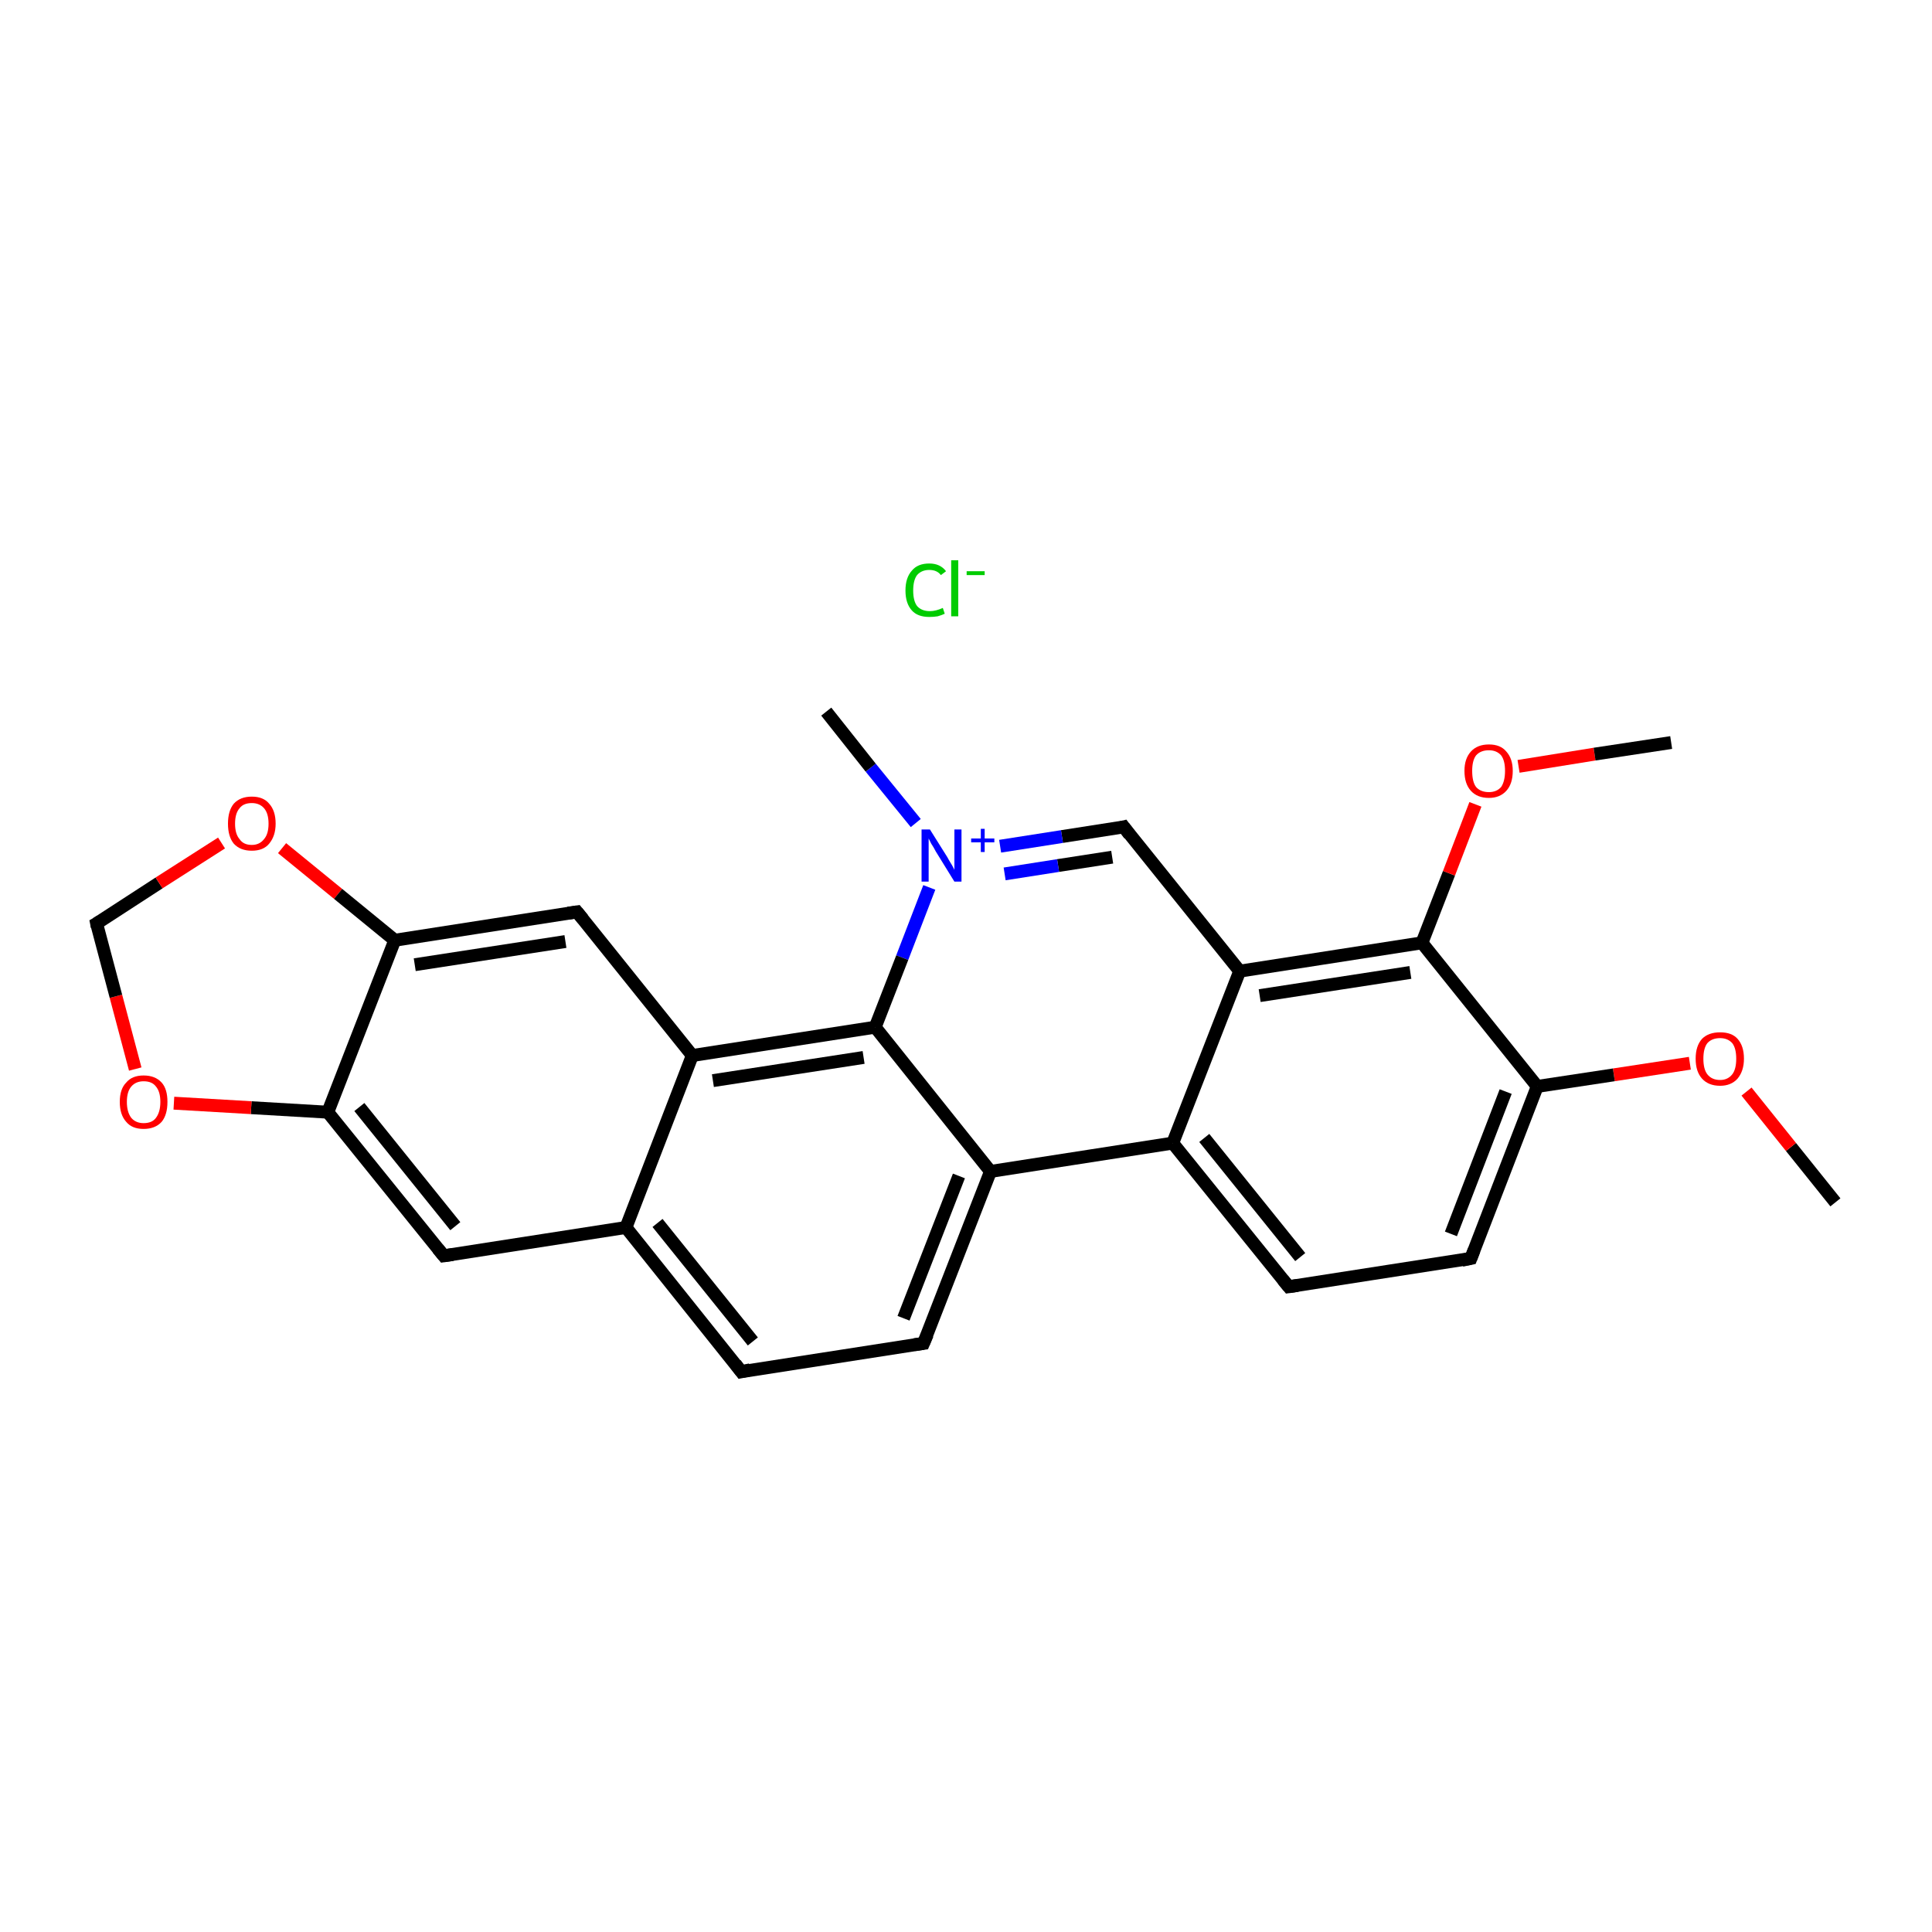 <?xml version='1.0' encoding='iso-8859-1'?>
<svg version='1.1' baseProfile='full'
              xmlns='http://www.w3.org/2000/svg'
                      xmlns:rdkit='http://www.rdkit.org/xml'
                      xmlns:xlink='http://www.w3.org/1999/xlink'
                  xml:space='preserve'
width='300px' height='300px' viewBox='0 0 300 300'>
<!-- END OF HEADER -->
<rect style='opacity:1.0;fill:#FFFFFF;stroke:none' width='300.0' height='300.0' x='0.0' y='0.0'> </rect>
<path class='bond-0 atom-0 atom-1' d='M 285.0,186.7 L 278.1,178.1' style='fill:none;fill-rule:evenodd;stroke:#000000;stroke-width:2.0px;stroke-linecap:butt;stroke-linejoin:miter;stroke-opacity:1' />
<path class='bond-0 atom-0 atom-1' d='M 278.1,178.1 L 271.2,169.5' style='fill:none;fill-rule:evenodd;stroke:#FF0000;stroke-width:2.0px;stroke-linecap:butt;stroke-linejoin:miter;stroke-opacity:1' />
<path class='bond-1 atom-1 atom-2' d='M 262.4,165.1 L 250.6,166.9' style='fill:none;fill-rule:evenodd;stroke:#FF0000;stroke-width:2.0px;stroke-linecap:butt;stroke-linejoin:miter;stroke-opacity:1' />
<path class='bond-1 atom-1 atom-2' d='M 250.6,166.9 L 238.7,168.7' style='fill:none;fill-rule:evenodd;stroke:#000000;stroke-width:2.0px;stroke-linecap:butt;stroke-linejoin:miter;stroke-opacity:1' />
<path class='bond-2 atom-2 atom-3' d='M 238.7,168.7 L 228.4,195.4' style='fill:none;fill-rule:evenodd;stroke:#000000;stroke-width:2.0px;stroke-linecap:butt;stroke-linejoin:miter;stroke-opacity:1' />
<path class='bond-2 atom-2 atom-3' d='M 233.8,169.5 L 225.3,191.6' style='fill:none;fill-rule:evenodd;stroke:#000000;stroke-width:2.0px;stroke-linecap:butt;stroke-linejoin:miter;stroke-opacity:1' />
<path class='bond-3 atom-3 atom-4' d='M 228.4,195.4 L 200.1,199.8' style='fill:none;fill-rule:evenodd;stroke:#000000;stroke-width:2.0px;stroke-linecap:butt;stroke-linejoin:miter;stroke-opacity:1' />
<path class='bond-4 atom-4 atom-5' d='M 200.1,199.8 L 182.1,177.5' style='fill:none;fill-rule:evenodd;stroke:#000000;stroke-width:2.0px;stroke-linecap:butt;stroke-linejoin:miter;stroke-opacity:1' />
<path class='bond-4 atom-4 atom-5' d='M 201.9,195.2 L 187.0,176.7' style='fill:none;fill-rule:evenodd;stroke:#000000;stroke-width:2.0px;stroke-linecap:butt;stroke-linejoin:miter;stroke-opacity:1' />
<path class='bond-5 atom-5 atom-6' d='M 182.1,177.5 L 192.5,150.8' style='fill:none;fill-rule:evenodd;stroke:#000000;stroke-width:2.0px;stroke-linecap:butt;stroke-linejoin:miter;stroke-opacity:1' />
<path class='bond-6 atom-6 atom-7' d='M 192.5,150.8 L 174.5,128.4' style='fill:none;fill-rule:evenodd;stroke:#000000;stroke-width:2.0px;stroke-linecap:butt;stroke-linejoin:miter;stroke-opacity:1' />
<path class='bond-7 atom-7 atom-8' d='M 174.5,128.4 L 164.9,129.9' style='fill:none;fill-rule:evenodd;stroke:#000000;stroke-width:2.0px;stroke-linecap:butt;stroke-linejoin:miter;stroke-opacity:1' />
<path class='bond-7 atom-7 atom-8' d='M 164.9,129.9 L 155.3,131.4' style='fill:none;fill-rule:evenodd;stroke:#0000FF;stroke-width:2.0px;stroke-linecap:butt;stroke-linejoin:miter;stroke-opacity:1' />
<path class='bond-7 atom-7 atom-8' d='M 172.7,133.1 L 164.3,134.4' style='fill:none;fill-rule:evenodd;stroke:#000000;stroke-width:2.0px;stroke-linecap:butt;stroke-linejoin:miter;stroke-opacity:1' />
<path class='bond-7 atom-7 atom-8' d='M 164.3,134.4 L 156.0,135.7' style='fill:none;fill-rule:evenodd;stroke:#0000FF;stroke-width:2.0px;stroke-linecap:butt;stroke-linejoin:miter;stroke-opacity:1' />
<path class='bond-8 atom-8 atom-9' d='M 142.2,127.8 L 135.2,119.2' style='fill:none;fill-rule:evenodd;stroke:#0000FF;stroke-width:2.0px;stroke-linecap:butt;stroke-linejoin:miter;stroke-opacity:1' />
<path class='bond-8 atom-8 atom-9' d='M 135.2,119.2 L 128.3,110.5' style='fill:none;fill-rule:evenodd;stroke:#000000;stroke-width:2.0px;stroke-linecap:butt;stroke-linejoin:miter;stroke-opacity:1' />
<path class='bond-9 atom-8 atom-10' d='M 144.3,137.8 L 140.1,148.7' style='fill:none;fill-rule:evenodd;stroke:#0000FF;stroke-width:2.0px;stroke-linecap:butt;stroke-linejoin:miter;stroke-opacity:1' />
<path class='bond-9 atom-8 atom-10' d='M 140.1,148.7 L 135.9,159.5' style='fill:none;fill-rule:evenodd;stroke:#000000;stroke-width:2.0px;stroke-linecap:butt;stroke-linejoin:miter;stroke-opacity:1' />
<path class='bond-10 atom-10 atom-11' d='M 135.9,159.5 L 107.5,163.9' style='fill:none;fill-rule:evenodd;stroke:#000000;stroke-width:2.0px;stroke-linecap:butt;stroke-linejoin:miter;stroke-opacity:1' />
<path class='bond-10 atom-10 atom-11' d='M 134.1,164.2 L 110.7,167.8' style='fill:none;fill-rule:evenodd;stroke:#000000;stroke-width:2.0px;stroke-linecap:butt;stroke-linejoin:miter;stroke-opacity:1' />
<path class='bond-11 atom-11 atom-12' d='M 107.5,163.9 L 89.6,141.6' style='fill:none;fill-rule:evenodd;stroke:#000000;stroke-width:2.0px;stroke-linecap:butt;stroke-linejoin:miter;stroke-opacity:1' />
<path class='bond-12 atom-12 atom-13' d='M 89.6,141.6 L 61.3,146.0' style='fill:none;fill-rule:evenodd;stroke:#000000;stroke-width:2.0px;stroke-linecap:butt;stroke-linejoin:miter;stroke-opacity:1' />
<path class='bond-12 atom-12 atom-13' d='M 87.8,146.2 L 64.4,149.8' style='fill:none;fill-rule:evenodd;stroke:#000000;stroke-width:2.0px;stroke-linecap:butt;stroke-linejoin:miter;stroke-opacity:1' />
<path class='bond-13 atom-13 atom-14' d='M 61.3,146.0 L 50.9,172.7' style='fill:none;fill-rule:evenodd;stroke:#000000;stroke-width:2.0px;stroke-linecap:butt;stroke-linejoin:miter;stroke-opacity:1' />
<path class='bond-14 atom-14 atom-15' d='M 50.9,172.7 L 68.9,195.0' style='fill:none;fill-rule:evenodd;stroke:#000000;stroke-width:2.0px;stroke-linecap:butt;stroke-linejoin:miter;stroke-opacity:1' />
<path class='bond-14 atom-14 atom-15' d='M 55.8,171.9 L 70.7,190.4' style='fill:none;fill-rule:evenodd;stroke:#000000;stroke-width:2.0px;stroke-linecap:butt;stroke-linejoin:miter;stroke-opacity:1' />
<path class='bond-15 atom-15 atom-16' d='M 68.9,195.0 L 97.2,190.6' style='fill:none;fill-rule:evenodd;stroke:#000000;stroke-width:2.0px;stroke-linecap:butt;stroke-linejoin:miter;stroke-opacity:1' />
<path class='bond-16 atom-16 atom-17' d='M 97.2,190.6 L 115.1,213.0' style='fill:none;fill-rule:evenodd;stroke:#000000;stroke-width:2.0px;stroke-linecap:butt;stroke-linejoin:miter;stroke-opacity:1' />
<path class='bond-16 atom-16 atom-17' d='M 102.1,189.9 L 116.9,208.3' style='fill:none;fill-rule:evenodd;stroke:#000000;stroke-width:2.0px;stroke-linecap:butt;stroke-linejoin:miter;stroke-opacity:1' />
<path class='bond-17 atom-17 atom-18' d='M 115.1,213.0 L 143.4,208.6' style='fill:none;fill-rule:evenodd;stroke:#000000;stroke-width:2.0px;stroke-linecap:butt;stroke-linejoin:miter;stroke-opacity:1' />
<path class='bond-18 atom-18 atom-19' d='M 143.4,208.6 L 153.8,181.9' style='fill:none;fill-rule:evenodd;stroke:#000000;stroke-width:2.0px;stroke-linecap:butt;stroke-linejoin:miter;stroke-opacity:1' />
<path class='bond-18 atom-18 atom-19' d='M 140.3,204.7 L 148.9,182.6' style='fill:none;fill-rule:evenodd;stroke:#000000;stroke-width:2.0px;stroke-linecap:butt;stroke-linejoin:miter;stroke-opacity:1' />
<path class='bond-19 atom-14 atom-20' d='M 50.9,172.7 L 39.0,172.0' style='fill:none;fill-rule:evenodd;stroke:#000000;stroke-width:2.0px;stroke-linecap:butt;stroke-linejoin:miter;stroke-opacity:1' />
<path class='bond-19 atom-14 atom-20' d='M 39.0,172.0 L 27.0,171.3' style='fill:none;fill-rule:evenodd;stroke:#FF0000;stroke-width:2.0px;stroke-linecap:butt;stroke-linejoin:miter;stroke-opacity:1' />
<path class='bond-20 atom-20 atom-21' d='M 21.0,166.0 L 18.0,154.7' style='fill:none;fill-rule:evenodd;stroke:#FF0000;stroke-width:2.0px;stroke-linecap:butt;stroke-linejoin:miter;stroke-opacity:1' />
<path class='bond-20 atom-20 atom-21' d='M 18.0,154.7 L 15.0,143.4' style='fill:none;fill-rule:evenodd;stroke:#000000;stroke-width:2.0px;stroke-linecap:butt;stroke-linejoin:miter;stroke-opacity:1' />
<path class='bond-21 atom-21 atom-22' d='M 15.0,143.4 L 24.7,137.1' style='fill:none;fill-rule:evenodd;stroke:#000000;stroke-width:2.0px;stroke-linecap:butt;stroke-linejoin:miter;stroke-opacity:1' />
<path class='bond-21 atom-21 atom-22' d='M 24.7,137.1 L 34.4,130.9' style='fill:none;fill-rule:evenodd;stroke:#FF0000;stroke-width:2.0px;stroke-linecap:butt;stroke-linejoin:miter;stroke-opacity:1' />
<path class='bond-22 atom-6 atom-23' d='M 192.5,150.8 L 220.8,146.4' style='fill:none;fill-rule:evenodd;stroke:#000000;stroke-width:2.0px;stroke-linecap:butt;stroke-linejoin:miter;stroke-opacity:1' />
<path class='bond-22 atom-6 atom-23' d='M 195.6,154.6 L 219.0,151.0' style='fill:none;fill-rule:evenodd;stroke:#000000;stroke-width:2.0px;stroke-linecap:butt;stroke-linejoin:miter;stroke-opacity:1' />
<path class='bond-23 atom-23 atom-24' d='M 220.8,146.4 L 225.0,135.6' style='fill:none;fill-rule:evenodd;stroke:#000000;stroke-width:2.0px;stroke-linecap:butt;stroke-linejoin:miter;stroke-opacity:1' />
<path class='bond-23 atom-23 atom-24' d='M 225.0,135.6 L 229.1,124.9' style='fill:none;fill-rule:evenodd;stroke:#FF0000;stroke-width:2.0px;stroke-linecap:butt;stroke-linejoin:miter;stroke-opacity:1' />
<path class='bond-24 atom-24 atom-25' d='M 235.8,119.0 L 247.6,117.1' style='fill:none;fill-rule:evenodd;stroke:#FF0000;stroke-width:2.0px;stroke-linecap:butt;stroke-linejoin:miter;stroke-opacity:1' />
<path class='bond-24 atom-24 atom-25' d='M 247.6,117.1 L 259.5,115.3' style='fill:none;fill-rule:evenodd;stroke:#000000;stroke-width:2.0px;stroke-linecap:butt;stroke-linejoin:miter;stroke-opacity:1' />
<path class='bond-25 atom-23 atom-2' d='M 220.8,146.4 L 238.7,168.7' style='fill:none;fill-rule:evenodd;stroke:#000000;stroke-width:2.0px;stroke-linecap:butt;stroke-linejoin:miter;stroke-opacity:1' />
<path class='bond-26 atom-19 atom-5' d='M 153.8,181.9 L 182.1,177.5' style='fill:none;fill-rule:evenodd;stroke:#000000;stroke-width:2.0px;stroke-linecap:butt;stroke-linejoin:miter;stroke-opacity:1' />
<path class='bond-27 atom-19 atom-10' d='M 153.8,181.9 L 135.9,159.5' style='fill:none;fill-rule:evenodd;stroke:#000000;stroke-width:2.0px;stroke-linecap:butt;stroke-linejoin:miter;stroke-opacity:1' />
<path class='bond-28 atom-16 atom-11' d='M 97.2,190.6 L 107.5,163.9' style='fill:none;fill-rule:evenodd;stroke:#000000;stroke-width:2.0px;stroke-linecap:butt;stroke-linejoin:miter;stroke-opacity:1' />
<path class='bond-29 atom-22 atom-13' d='M 43.8,131.7 L 52.5,138.8' style='fill:none;fill-rule:evenodd;stroke:#FF0000;stroke-width:2.0px;stroke-linecap:butt;stroke-linejoin:miter;stroke-opacity:1' />
<path class='bond-29 atom-22 atom-13' d='M 52.5,138.8 L 61.3,146.0' style='fill:none;fill-rule:evenodd;stroke:#000000;stroke-width:2.0px;stroke-linecap:butt;stroke-linejoin:miter;stroke-opacity:1' />
<path d='M 228.9,194.1 L 228.4,195.4 L 227.0,195.7' style='fill:none;stroke:#000000;stroke-width:2.0px;stroke-linecap:butt;stroke-linejoin:miter;stroke-miterlimit:10;stroke-opacity:1;' />
<path d='M 201.5,199.6 L 200.1,199.8 L 199.2,198.7' style='fill:none;stroke:#000000;stroke-width:2.0px;stroke-linecap:butt;stroke-linejoin:miter;stroke-miterlimit:10;stroke-opacity:1;' />
<path d='M 175.4,129.6 L 174.5,128.4 L 174.1,128.5' style='fill:none;stroke:#000000;stroke-width:2.0px;stroke-linecap:butt;stroke-linejoin:miter;stroke-miterlimit:10;stroke-opacity:1;' />
<path d='M 90.5,142.7 L 89.6,141.6 L 88.2,141.8' style='fill:none;stroke:#000000;stroke-width:2.0px;stroke-linecap:butt;stroke-linejoin:miter;stroke-miterlimit:10;stroke-opacity:1;' />
<path d='M 68.0,193.9 L 68.9,195.0 L 70.3,194.8' style='fill:none;stroke:#000000;stroke-width:2.0px;stroke-linecap:butt;stroke-linejoin:miter;stroke-miterlimit:10;stroke-opacity:1;' />
<path d='M 114.2,211.8 L 115.1,213.0 L 116.5,212.7' style='fill:none;stroke:#000000;stroke-width:2.0px;stroke-linecap:butt;stroke-linejoin:miter;stroke-miterlimit:10;stroke-opacity:1;' />
<path d='M 142.0,208.8 L 143.4,208.6 L 144.0,207.2' style='fill:none;stroke:#000000;stroke-width:2.0px;stroke-linecap:butt;stroke-linejoin:miter;stroke-miterlimit:10;stroke-opacity:1;' />
<path d='M 15.1,143.9 L 15.0,143.4 L 15.5,143.1' style='fill:none;stroke:#000000;stroke-width:2.0px;stroke-linecap:butt;stroke-linejoin:miter;stroke-miterlimit:10;stroke-opacity:1;' />
<path class='atom-1' d='M 263.3 164.4
Q 263.3 162.4, 264.3 161.3
Q 265.3 160.3, 267.1 160.3
Q 268.9 160.3, 269.8 161.3
Q 270.8 162.4, 270.8 164.4
Q 270.8 166.3, 269.8 167.5
Q 268.8 168.6, 267.1 168.6
Q 265.3 168.6, 264.3 167.5
Q 263.3 166.4, 263.3 164.4
M 267.1 167.7
Q 268.3 167.7, 269.0 166.8
Q 269.6 166.0, 269.6 164.4
Q 269.6 162.8, 269.0 162.0
Q 268.3 161.2, 267.1 161.2
Q 265.8 161.2, 265.1 162.0
Q 264.5 162.8, 264.5 164.4
Q 264.5 166.0, 265.1 166.8
Q 265.8 167.7, 267.1 167.7
' fill='#FF0000'/>
<path class='atom-8' d='M 144.4 128.8
L 147.1 133.1
Q 147.3 133.5, 147.8 134.3
Q 148.2 135.0, 148.2 135.1
L 148.2 128.8
L 149.3 128.8
L 149.3 136.9
L 148.2 136.9
L 145.3 132.2
Q 145.0 131.6, 144.6 131.0
Q 144.3 130.4, 144.2 130.2
L 144.2 136.9
L 143.1 136.9
L 143.1 128.8
L 144.4 128.8
' fill='#0000FF'/>
<path class='atom-8' d='M 150.8 130.2
L 152.3 130.2
L 152.3 128.7
L 152.9 128.7
L 152.9 130.2
L 154.4 130.2
L 154.4 130.8
L 152.9 130.8
L 152.9 132.3
L 152.3 132.3
L 152.3 130.8
L 150.8 130.8
L 150.8 130.2
' fill='#0000FF'/>
<path class='atom-20' d='M 18.6 171.1
Q 18.6 169.1, 19.6 168.1
Q 20.5 167.0, 22.3 167.0
Q 24.1 167.0, 25.1 168.1
Q 26.0 169.1, 26.0 171.1
Q 26.0 173.1, 25.1 174.2
Q 24.1 175.3, 22.3 175.3
Q 20.5 175.3, 19.6 174.2
Q 18.6 173.1, 18.6 171.1
M 22.3 174.4
Q 23.6 174.4, 24.2 173.6
Q 24.9 172.7, 24.9 171.1
Q 24.9 169.5, 24.2 168.7
Q 23.6 167.9, 22.3 167.9
Q 21.1 167.9, 20.4 168.7
Q 19.7 169.5, 19.7 171.1
Q 19.7 172.7, 20.4 173.6
Q 21.1 174.4, 22.3 174.4
' fill='#FF0000'/>
<path class='atom-22' d='M 35.4 127.9
Q 35.4 125.9, 36.3 124.8
Q 37.3 123.7, 39.1 123.7
Q 40.9 123.7, 41.8 124.8
Q 42.8 125.9, 42.8 127.9
Q 42.8 129.8, 41.8 131.0
Q 40.9 132.1, 39.1 132.1
Q 37.3 132.1, 36.3 131.0
Q 35.4 129.9, 35.4 127.9
M 39.1 131.2
Q 40.3 131.2, 41.0 130.3
Q 41.7 129.5, 41.7 127.9
Q 41.7 126.3, 41.0 125.5
Q 40.3 124.7, 39.1 124.7
Q 37.8 124.7, 37.2 125.5
Q 36.5 126.3, 36.5 127.9
Q 36.5 129.5, 37.2 130.3
Q 37.8 131.2, 39.1 131.2
' fill='#FF0000'/>
<path class='atom-24' d='M 227.4 119.7
Q 227.4 117.8, 228.4 116.7
Q 229.4 115.6, 231.2 115.6
Q 233.0 115.6, 233.9 116.7
Q 234.9 117.8, 234.9 119.7
Q 234.9 121.7, 233.9 122.8
Q 232.9 123.9, 231.2 123.9
Q 229.4 123.9, 228.4 122.8
Q 227.4 121.7, 227.4 119.7
M 231.2 123.0
Q 232.4 123.0, 233.1 122.2
Q 233.7 121.3, 233.7 119.7
Q 233.7 118.1, 233.1 117.3
Q 232.4 116.5, 231.2 116.5
Q 229.9 116.5, 229.2 117.3
Q 228.6 118.1, 228.6 119.7
Q 228.6 121.4, 229.2 122.2
Q 229.9 123.0, 231.2 123.0
' fill='#FF0000'/>
<path class='atom-26' d='M 140.6 91.7
Q 140.6 89.7, 141.6 88.6
Q 142.5 87.5, 144.3 87.5
Q 146.0 87.5, 146.9 88.7
L 146.1 89.3
Q 145.5 88.5, 144.3 88.5
Q 143.1 88.5, 142.4 89.3
Q 141.8 90.1, 141.8 91.7
Q 141.8 93.3, 142.4 94.1
Q 143.1 94.9, 144.4 94.9
Q 145.3 94.9, 146.4 94.4
L 146.7 95.3
Q 146.3 95.5, 145.6 95.7
Q 145.0 95.8, 144.3 95.8
Q 142.5 95.8, 141.6 94.8
Q 140.6 93.7, 140.6 91.7
' fill='#00CC00'/>
<path class='atom-26' d='M 147.7 87.0
L 148.8 87.0
L 148.8 95.7
L 147.7 95.7
L 147.7 87.0
' fill='#00CC00'/>
<path class='atom-26' d='M 150.1 88.7
L 152.9 88.7
L 152.9 89.3
L 150.1 89.3
L 150.1 88.7
' fill='#00CC00'/>
</svg>
